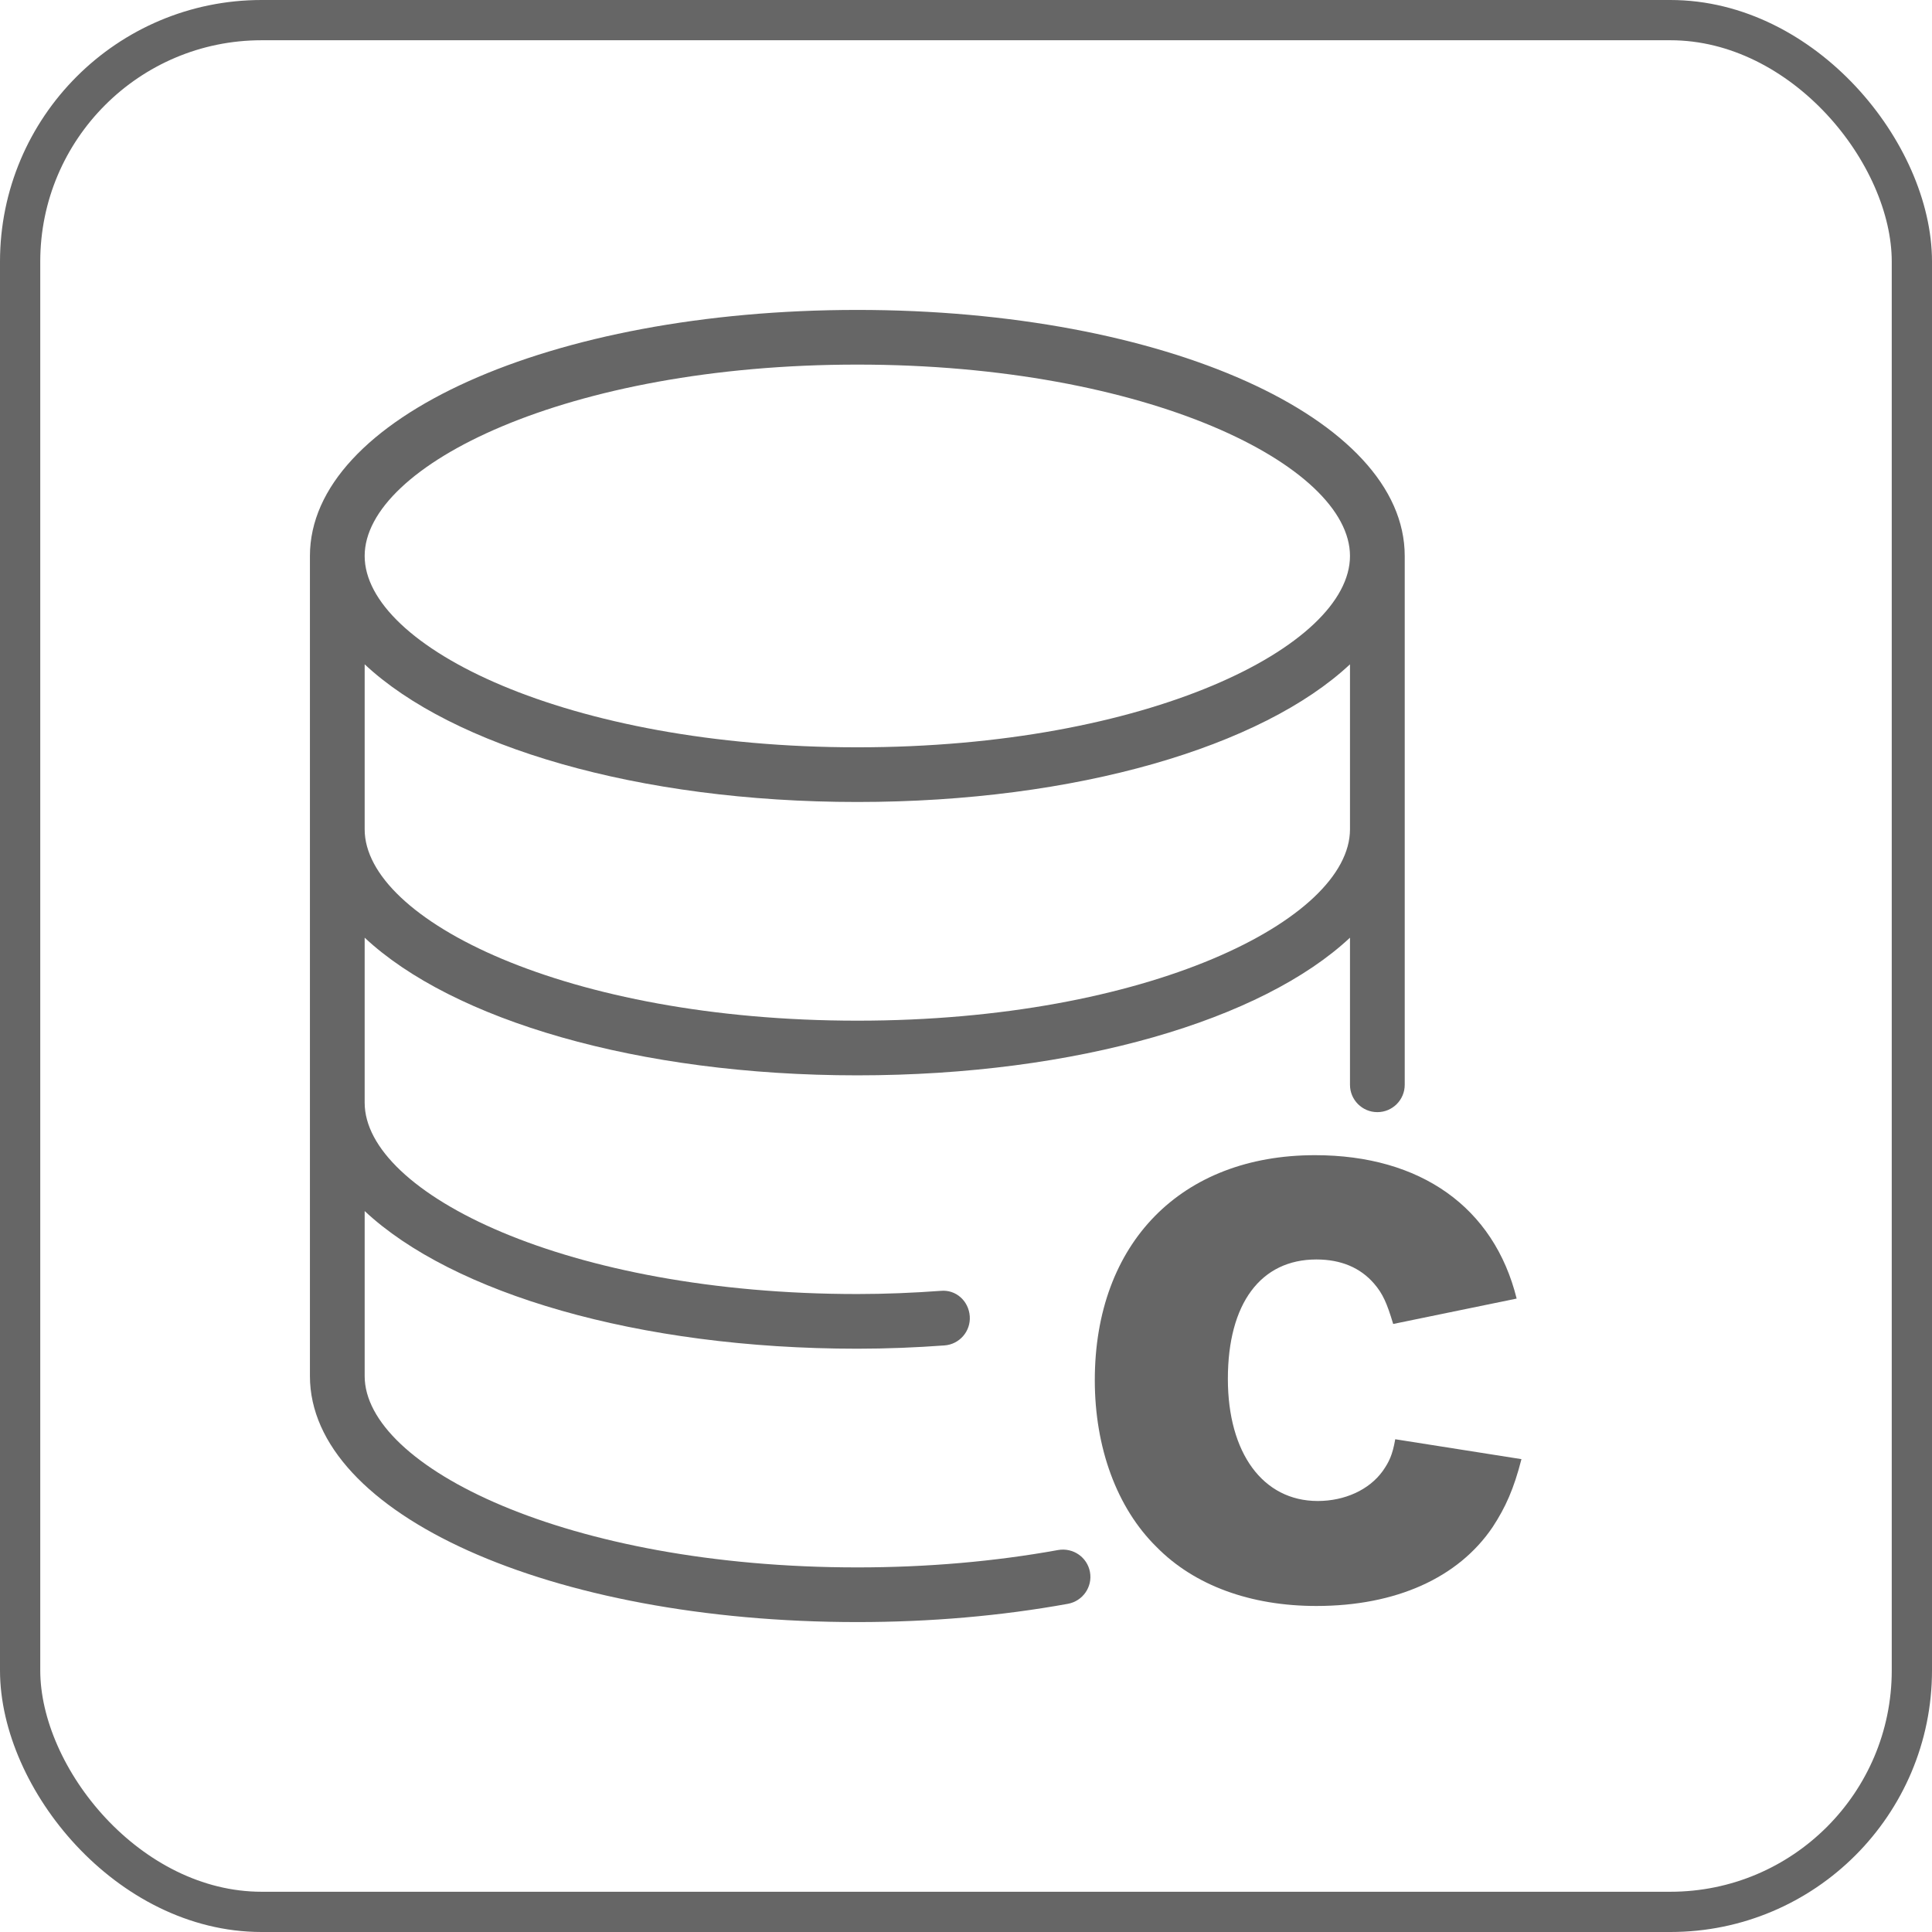 <?xml version="1.0" encoding="UTF-8"?>
<svg width="480px" height="480px" viewBox="0 0 480 480" version="1.1" xmlns="http://www.w3.org/2000/svg" xmlns:xlink="http://www.w3.org/1999/xlink">
    <title>数据</title>
    <g id="页面-1" stroke="none" stroke-width="1" fill="none" fill-rule="evenodd">
        <g id="数据" transform="translate(5, 5)">
            <rect id="BORDER" stroke="#666666" stroke-width="10" x="0" y="0" width="470" height="470" rx="60"></rect>
            <g id="001-servers" transform="translate(72, 72)" fill="#666666" fill-rule="nonzero">
                <path d="M185.898,308.097 C170.068,310.963 153.286,312.417 136,312.417 C63.865,312.417 13.6,287.356 13.6,264.875 L13.6,223.881 C35.4,244.283 81.41,258.083 136,258.083 C143.385,258.083 150.579,257.784 157.637,257.268 C161.378,257.01 164.206,253.75 163.934,250.015 C163.676,246.266 160.534,243.318 156.672,243.712 C149.926,244.201 143.072,244.499 135.999,244.499 C63.865,244.499 13.599,219.438 13.599,196.957 L13.599,155.963 C35.4,176.365 81.409,190.166 135.999,190.166 C190.59,190.166 236.599,176.365 258.4,155.963 L258.4,192.516 C258.4,196.265 261.446,199.308 265.2,199.308 C268.953,199.308 272,196.265 272,192.516 L272,61.125 C272,26.854 212.255,0 136,0 C59.745,0 0,26.854 0,61.125 L0,264.875 C0,299.146 59.745,326 136,326 C154.088,326 171.687,324.479 188.319,321.463 C192.018,320.784 194.466,317.253 193.8,313.571 C193.134,309.89 189.611,307.459 185.898,308.097 Z M136,13.583 C208.135,13.583 258.4,38.644 258.4,61.125 C258.4,83.606 208.148,108.667 136,108.667 C63.852,108.667 13.6,83.606 13.6,61.125 C13.6,38.644 63.865,13.583 136,13.583 Z M13.6,88.047 C35.401,108.449 81.41,122.25 136,122.25 C190.59,122.25 236.6,108.449 258.4,88.047 L258.4,129.042 C258.4,151.523 208.135,176.584 136,176.584 C63.865,176.584 13.6,151.523 13.6,129.042 L13.6,88.047 Z" id="形状"></path>
                <path d="M250.045,322 C269.814,322 285.322,315.011 293.842,302.396 C297.08,297.452 299.125,292.849 301,285.519 L269.643,280.575 C268.961,284.496 268.109,286.201 266.576,288.417 C263.167,293.19 257.032,295.918 250.386,295.918 C236.752,295.918 228.061,283.985 228.061,265.574 C228.061,246.822 236.241,235.912 250.045,235.912 C256.18,235.912 260.952,237.957 264.36,241.878 C266.576,244.435 267.598,246.822 269.132,251.936 L299.807,245.629 C294.183,222.956 275.949,210 249.704,210 C216.473,210 195,231.82 195,265.915 C195,282.621 200.453,297.623 210.338,307.339 C219.711,316.886 233.685,322 250.045,322 Z" id="c"></path>
            </g>
        </g>
    </g>
</svg>